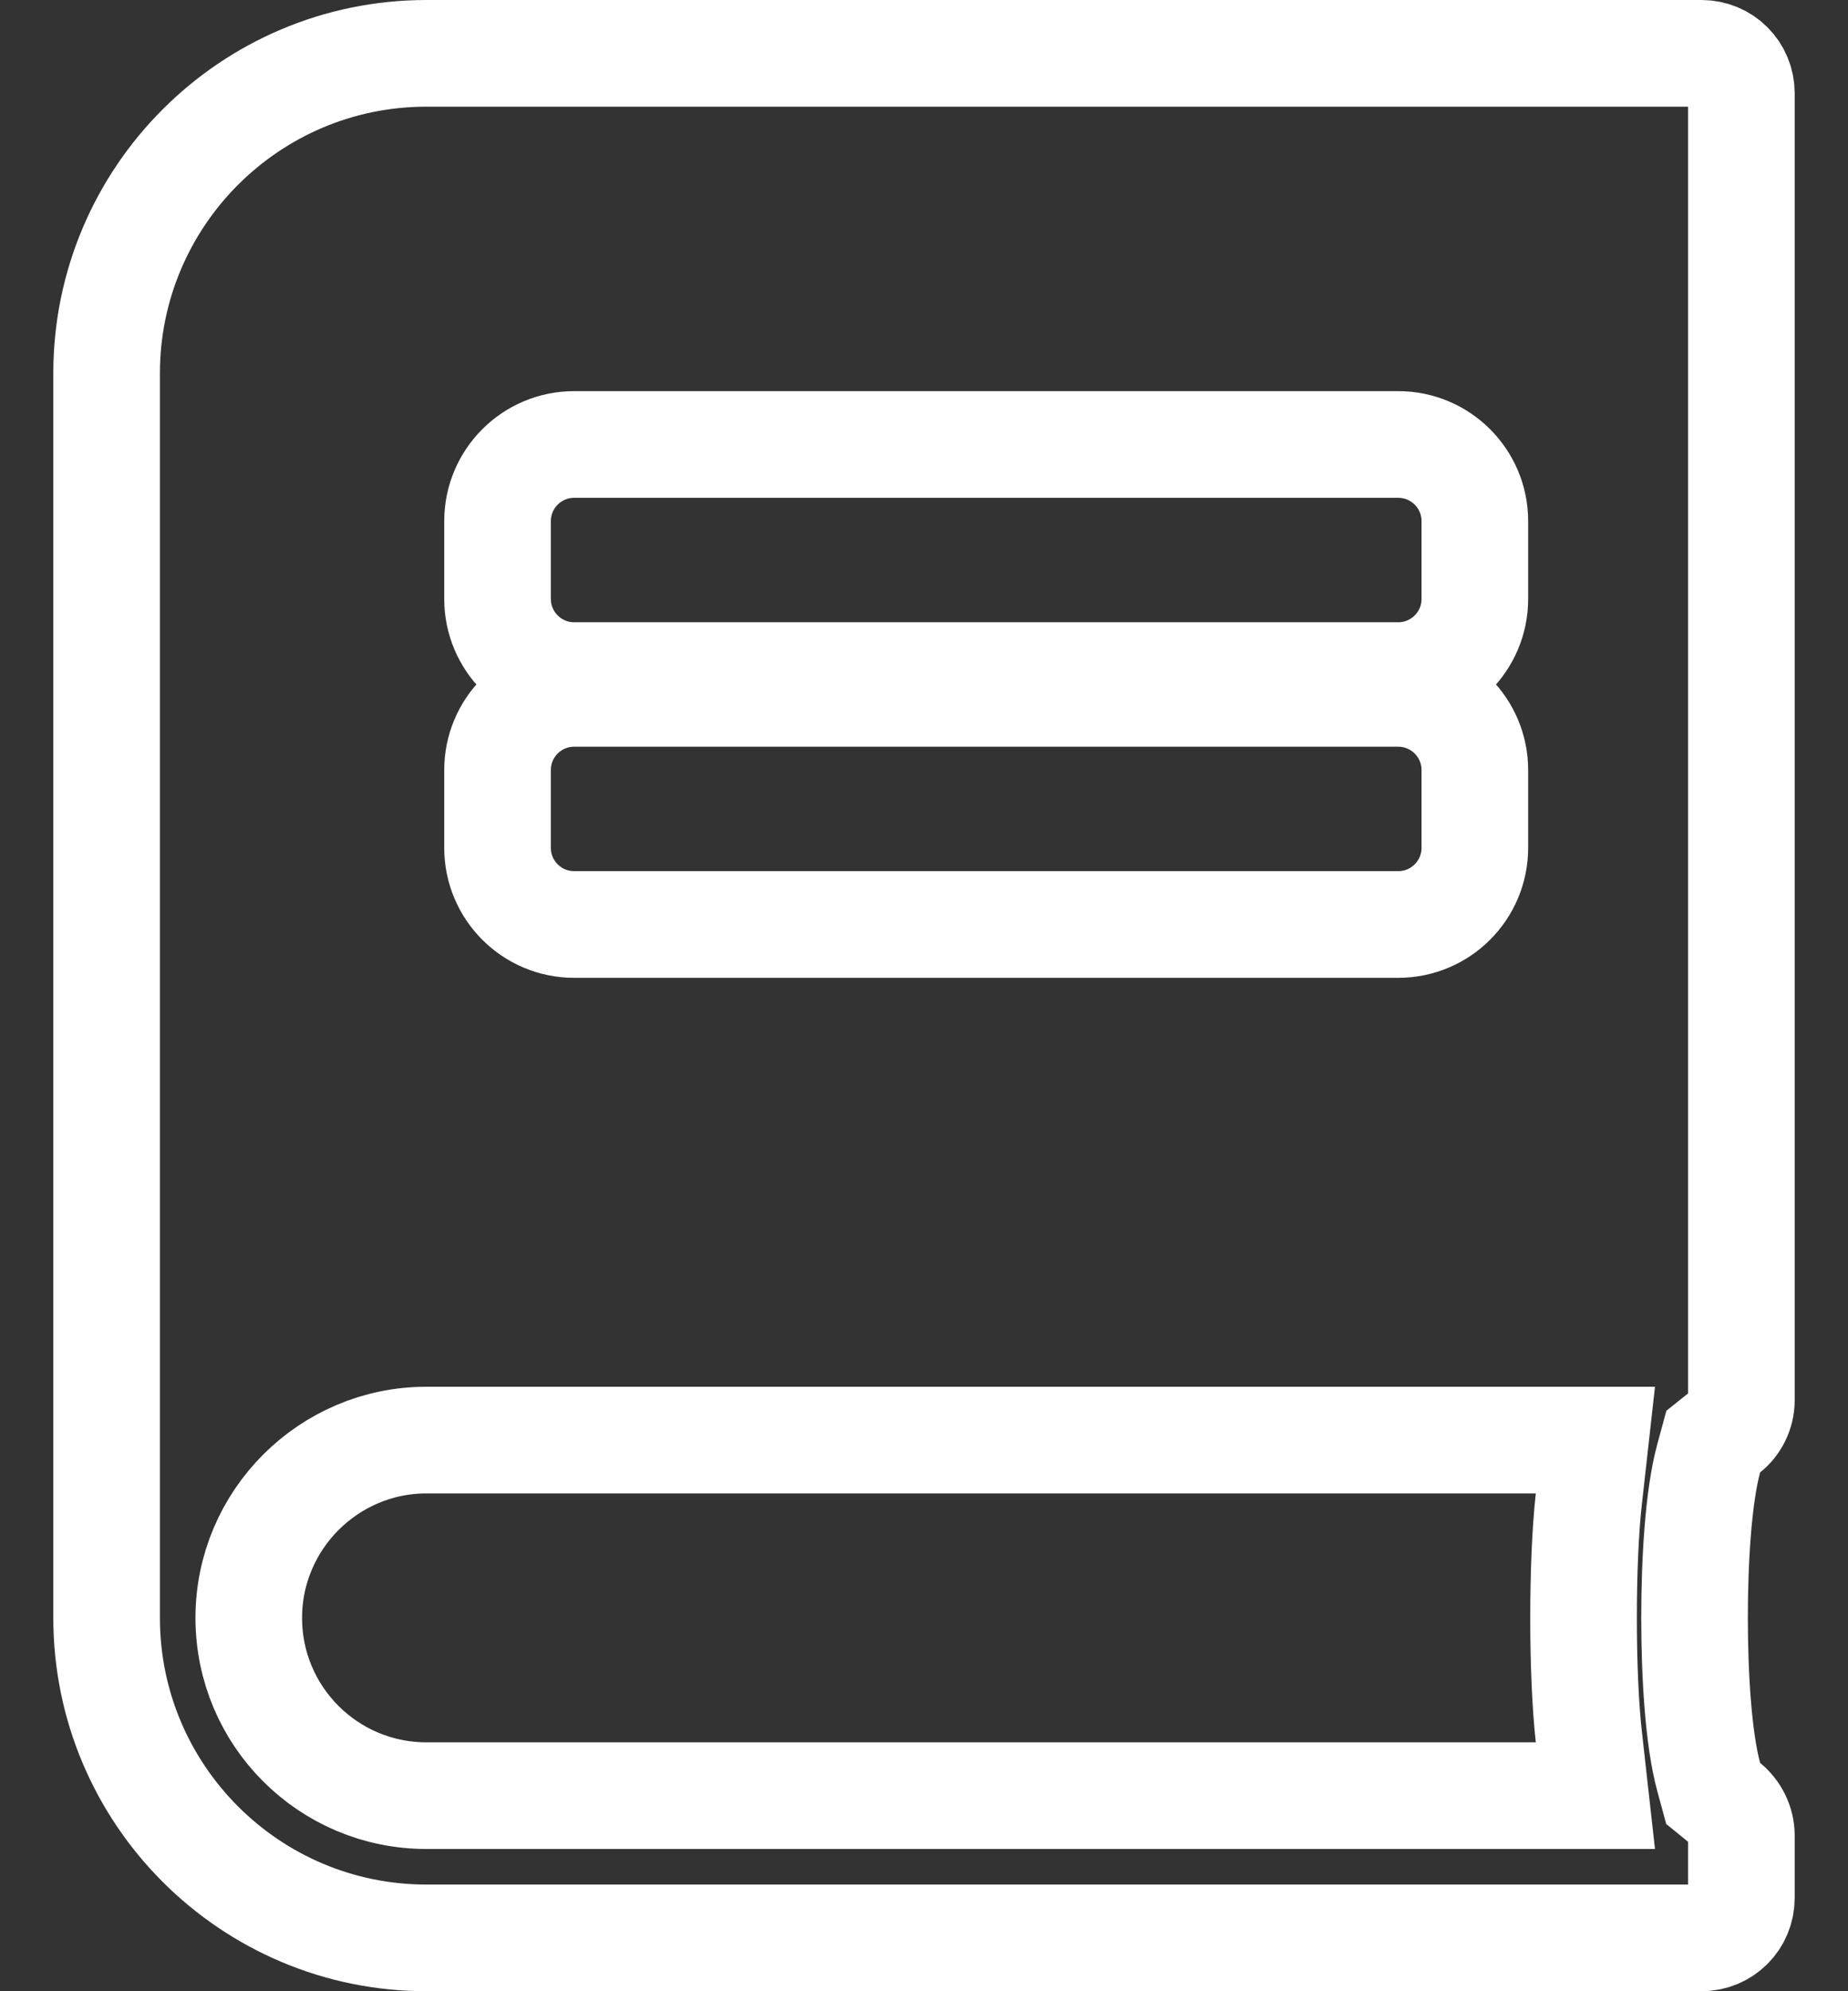 <svg width="26" height="28" viewBox="0 0 26 28" fill="none" xmlns="http://www.w3.org/2000/svg">
<rect x="0" y="0" width="26" height="28" fill="#333333" stroke="none"/>
<path opacity="1" d="M24.04 24.987L24.103 25.219L24.29 25.371C24.418 25.476 24.5 25.638 24.5 25.812V26.688C24.5 27.001 24.251 27.25 23.938 27.25H6C3.516 27.25 1.5 25.234 1.5 22.75V5.25C1.5 2.766 3.516 0.75 6 0.75H23.938C24.251 0.75 24.5 0.999 24.5 1.312V19.688C24.5 19.864 24.417 20.022 24.296 20.118L24.104 20.271L24.04 20.507C23.896 21.034 23.841 21.934 23.841 22.747C23.841 23.561 23.896 24.46 24.04 24.987ZM21.608 25.25H22.446L22.353 24.417C22.255 23.537 22.255 21.963 22.353 21.083L22.446 20.25H21.608H6C4.623 20.25 3.5 21.373 3.5 22.75C3.5 24.132 4.618 25.25 6 25.25H21.608ZM8.078 6.25C7.483 6.25 7 6.733 7 7.328V8.422C7 9.017 7.483 9.5 8.078 9.5H19.672C20.267 9.5 20.75 9.017 20.75 8.422V7.328C20.75 6.733 20.267 6.25 19.672 6.25H8.078ZM8.078 9.75C7.483 9.75 7 10.233 7 10.828V11.922C7 12.517 7.483 13 8.078 13H19.672C20.267 13 20.75 12.517 20.75 11.922V10.828C20.75 10.233 20.267 9.75 19.672 9.75H8.078Z" stroke="#FFFFFF" stroke-width="1.5"/>
</svg>
